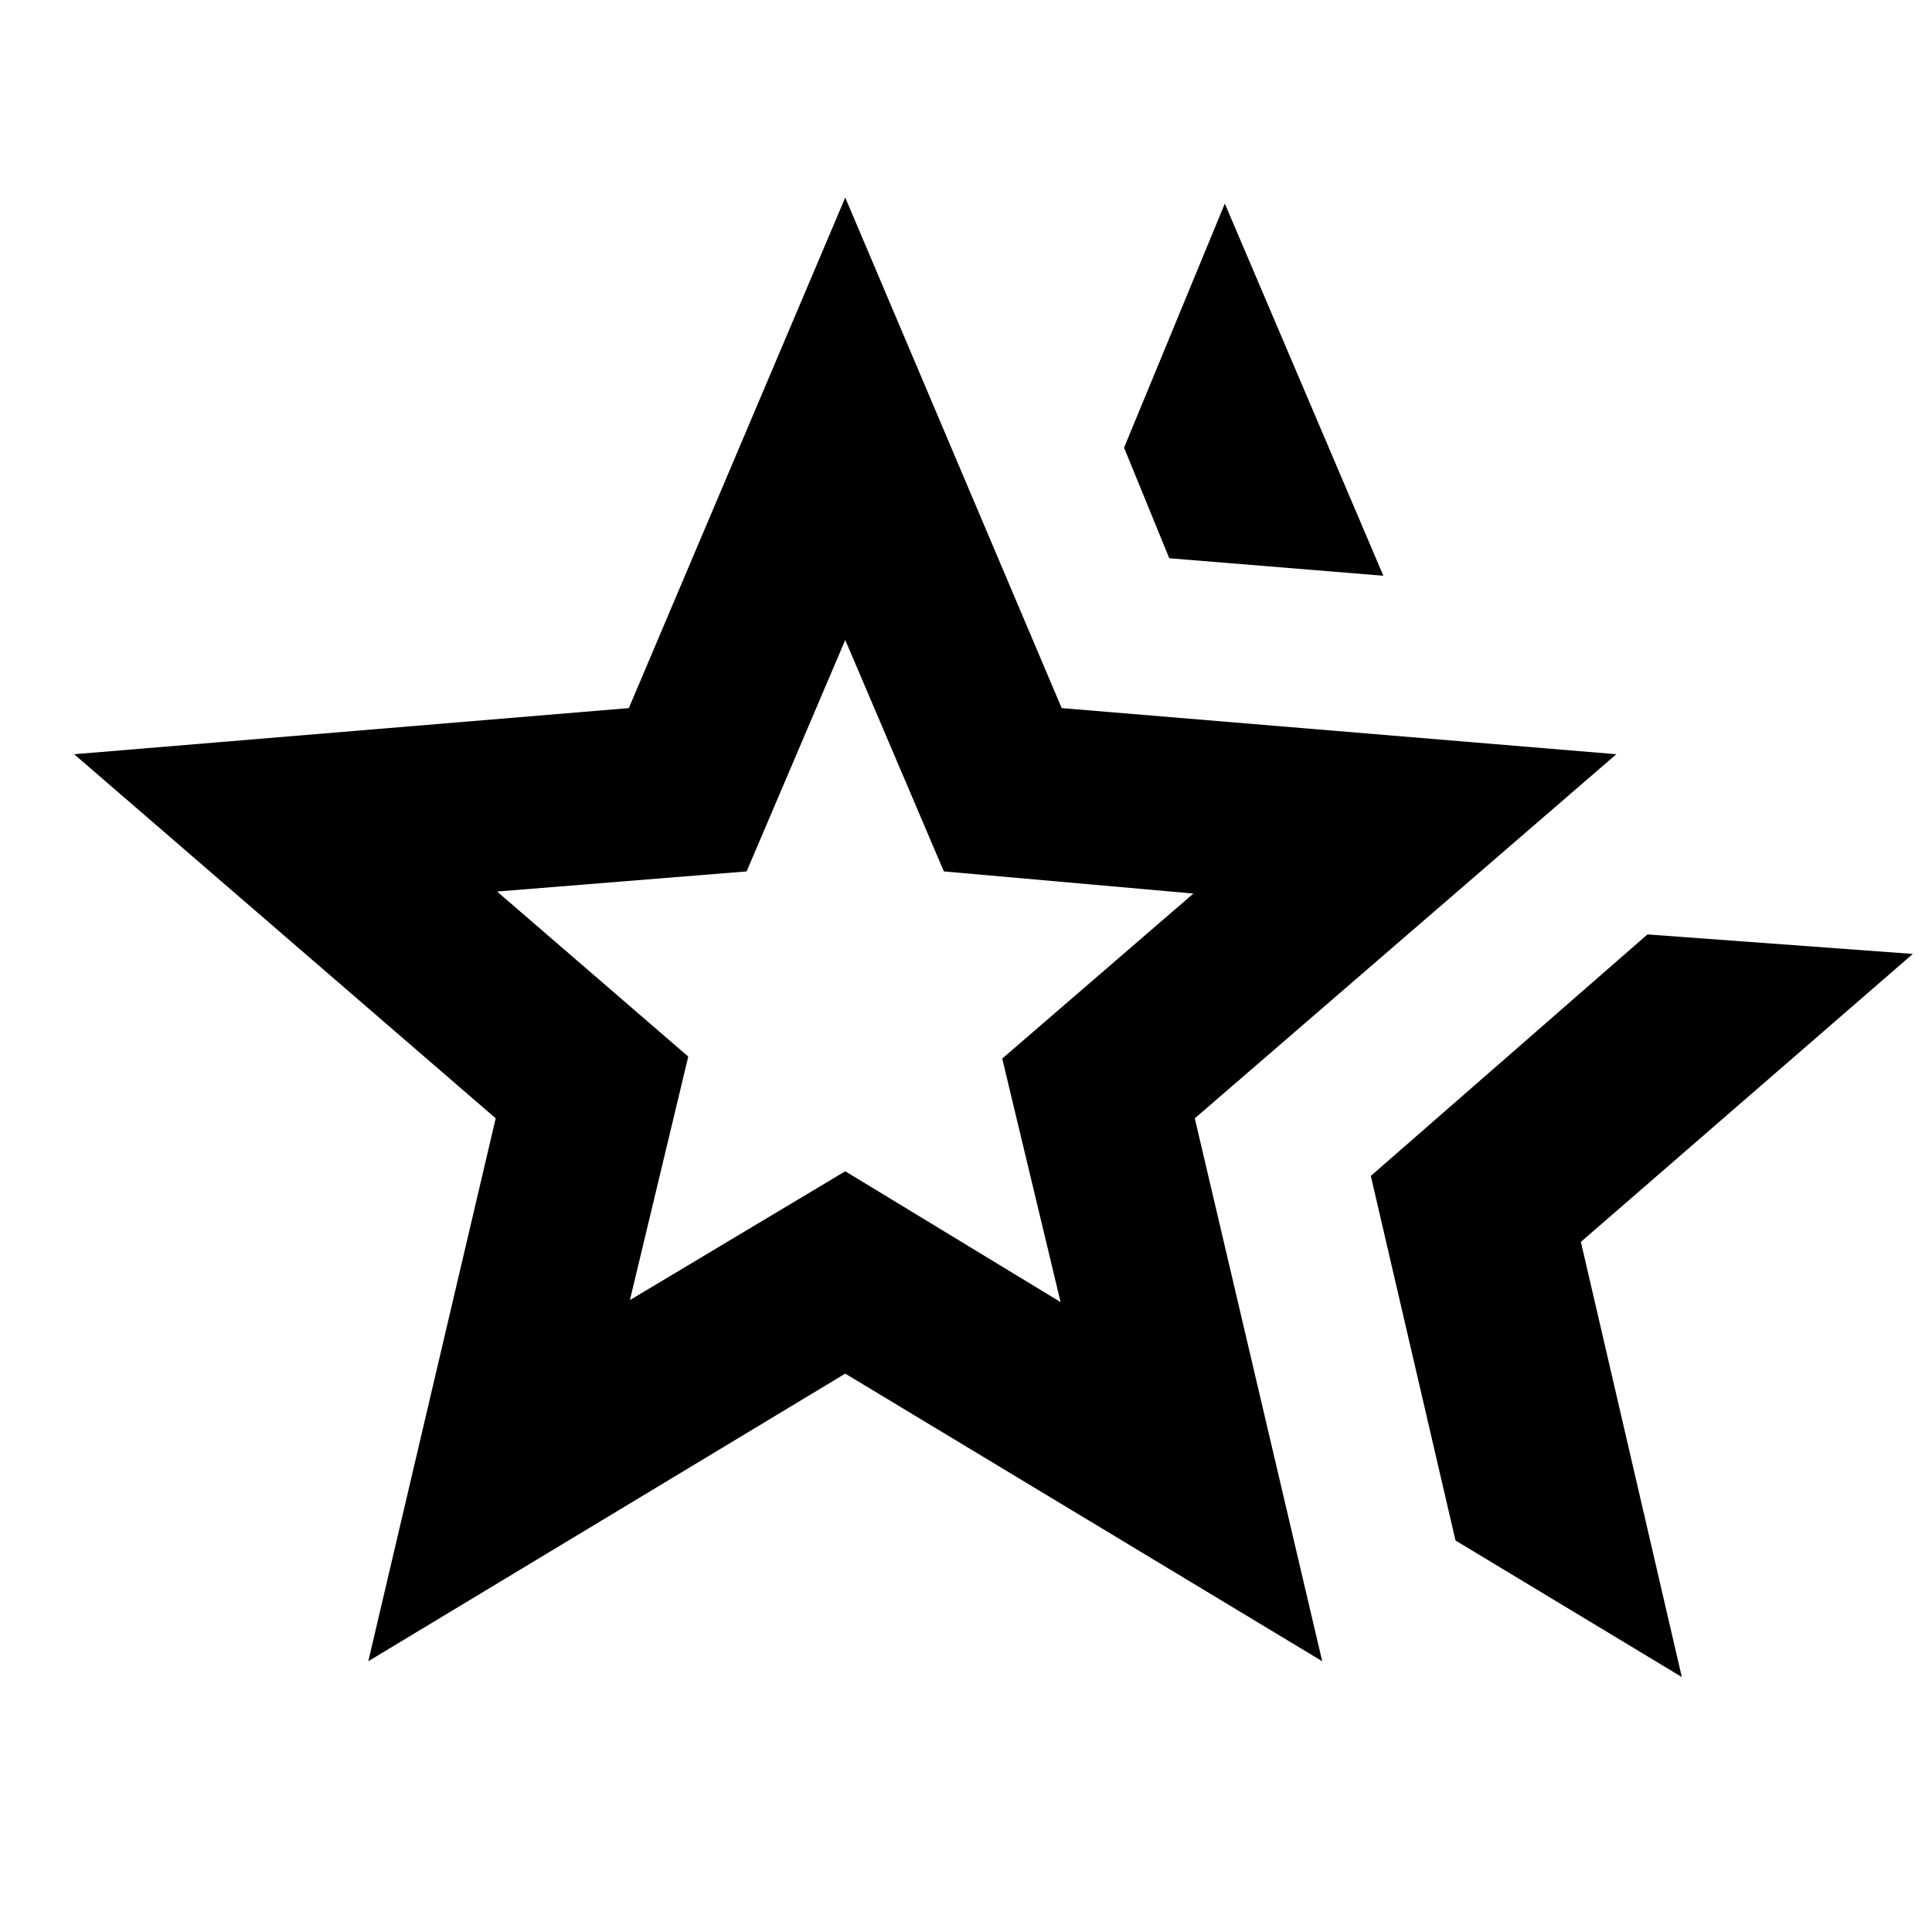 <svg xmlns="http://www.w3.org/2000/svg" height="24" viewBox="0 -960 960 960" width="24"><path d="m681.15-375.69 137.46-120L950.46-486 785.53-342.92l50.16 216.23-112.46-67.85-42.08-181.15ZM581-682.61l-22.46-54.93 50.07-121.3 78.77 184.92L581-682.61ZM313-314l107-64 107 65-29-121 95-82-124-11-49-115-49 115-124 10 95 82-29 121ZM183-134.54l63.31-269.77L36.85-585.23l275.61-22.92L420-861.84l107.54 253.69 275.61 22.92-209.46 180.92L657-134.54 420-277.46 183-134.54Zm237-323.84Z"/></svg>